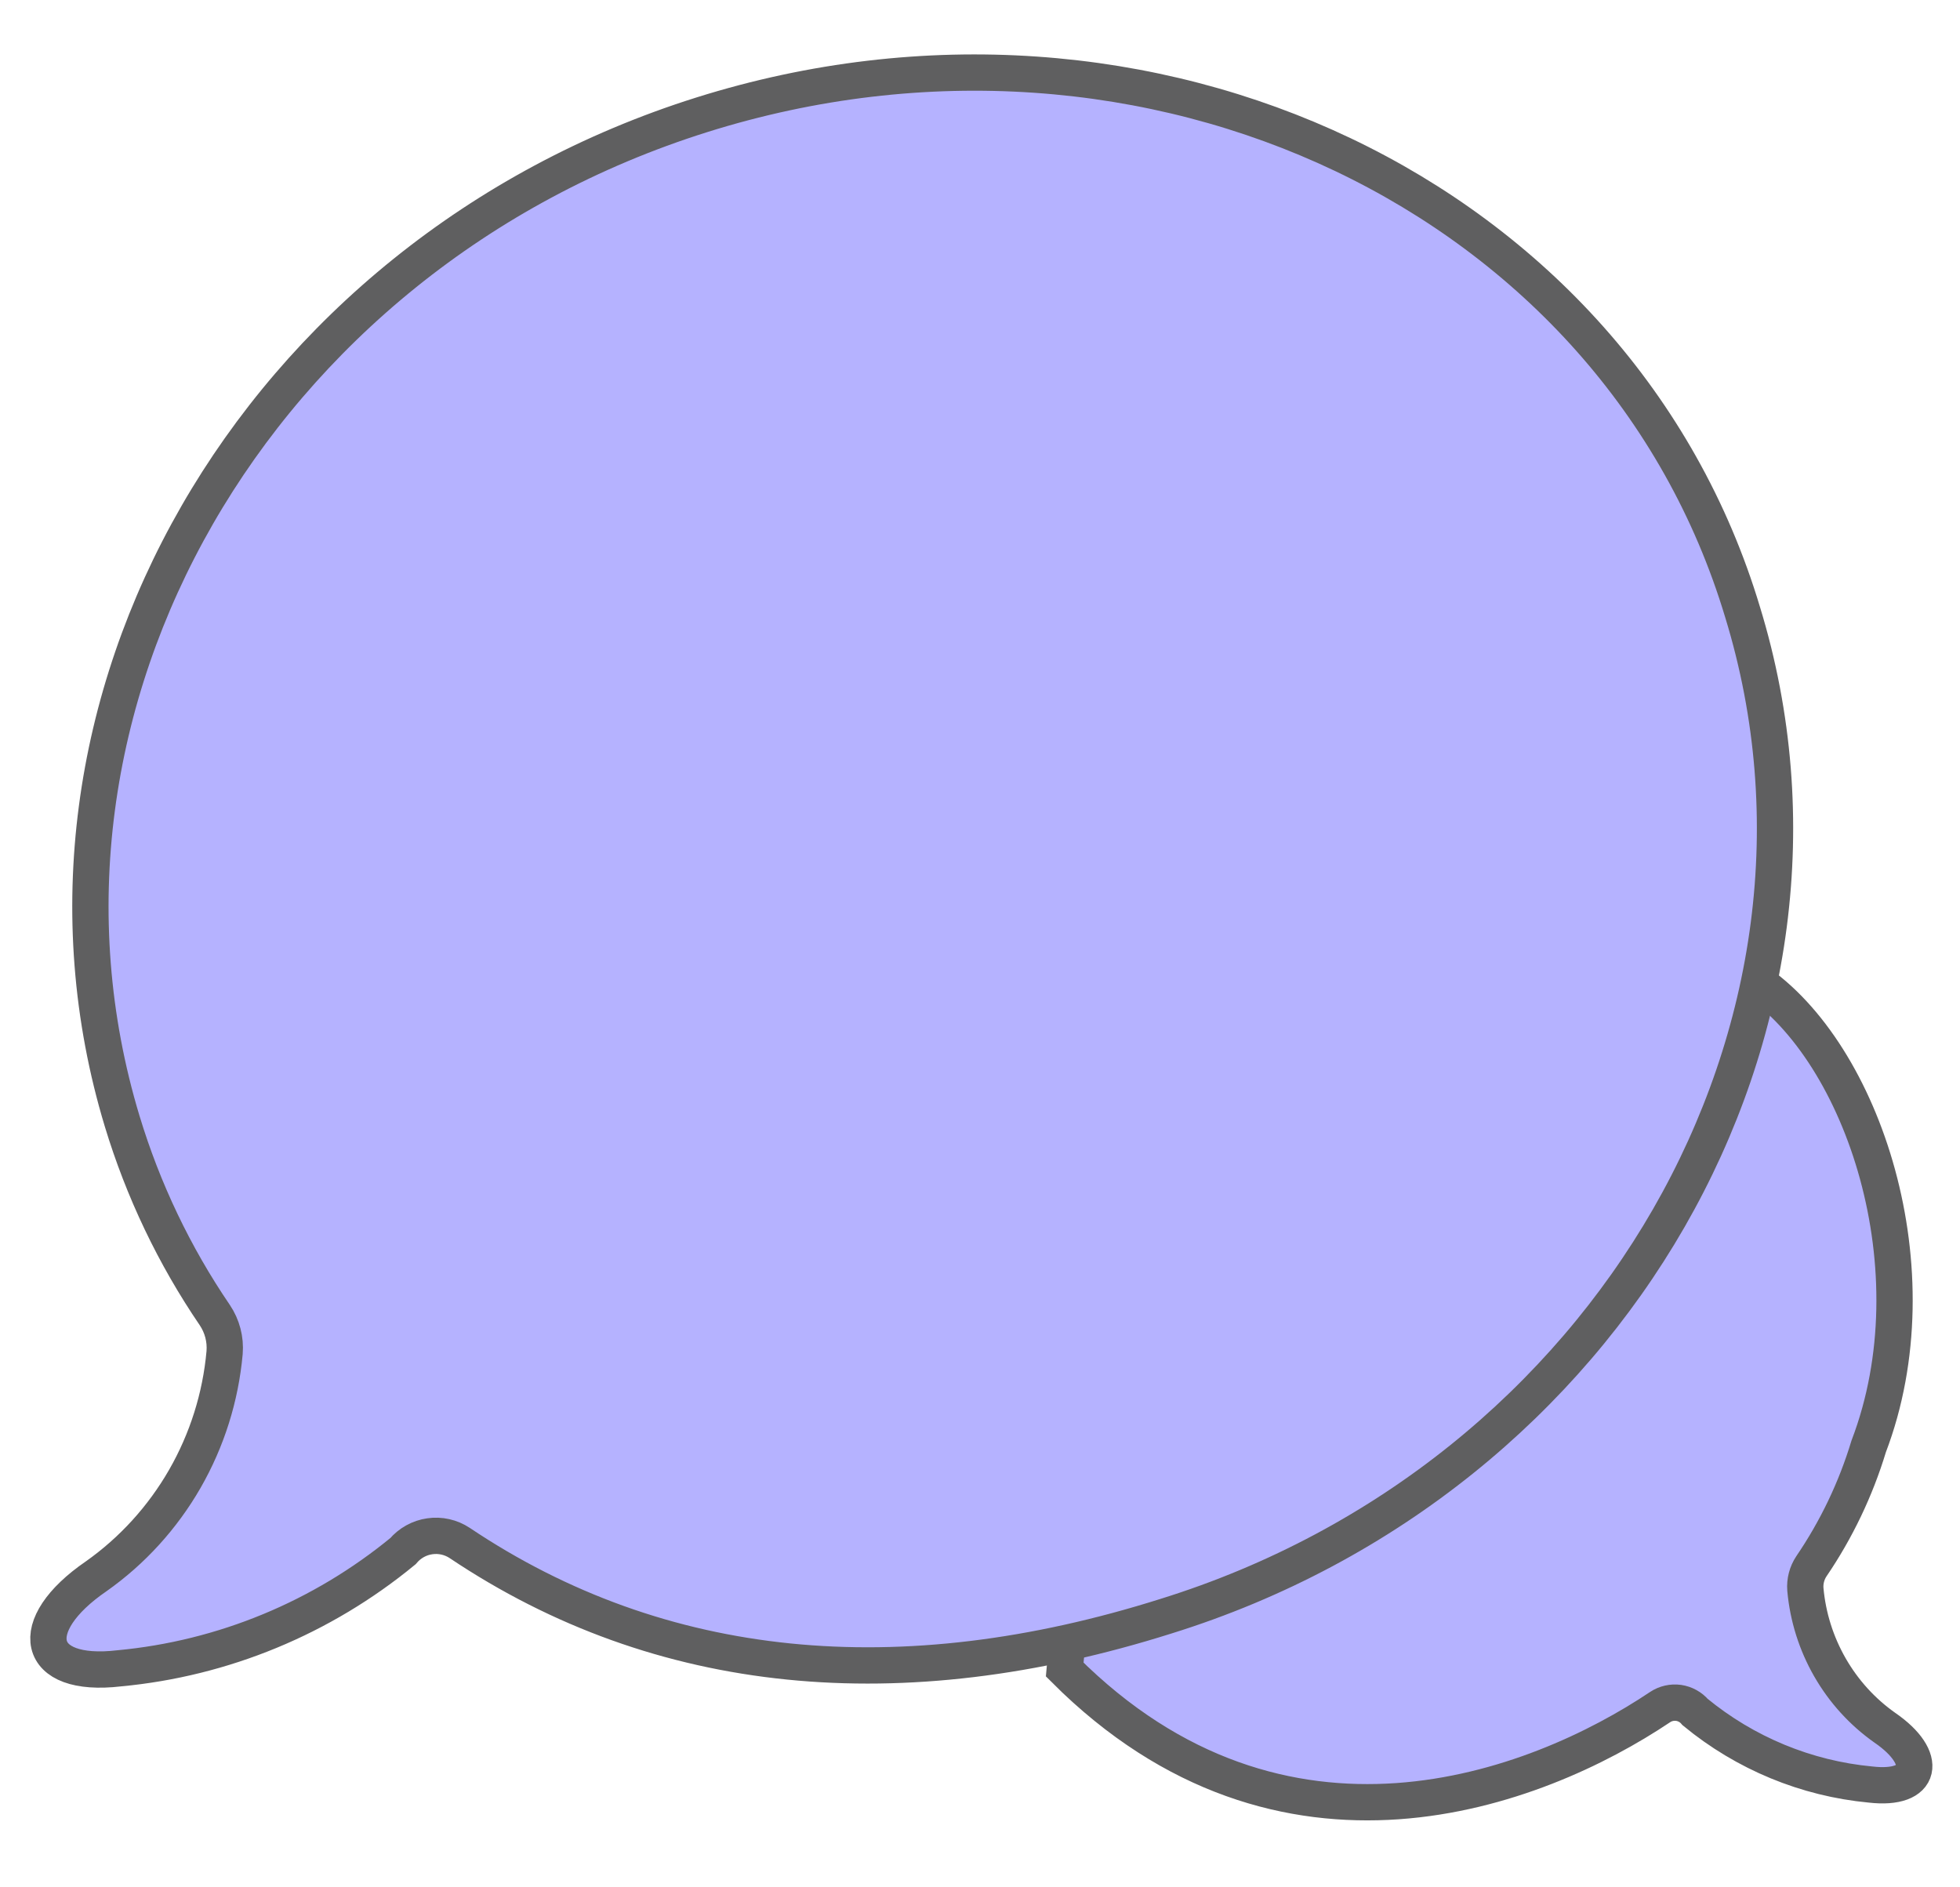 <svg width="27" height="26" viewBox="0 0 27 26" fill="none" xmlns="http://www.w3.org/2000/svg">
<path d="M25.742 19.926C26.667 17.5 25.667 14.5 24.167 13.5L15.167 17.5L14.667 23C17.667 26 21.159 24.663 22.869 23.517C22.944 23.467 23.035 23.447 23.123 23.459C23.212 23.472 23.294 23.517 23.352 23.586C24.041 24.153 24.882 24.501 25.767 24.584C26.486 24.668 26.575 24.22 25.964 23.801C25.655 23.583 25.398 23.3 25.209 22.971C25.02 22.642 24.904 22.275 24.87 21.896C24.861 21.783 24.891 21.67 24.953 21.577C25.298 21.07 25.564 20.514 25.742 19.926Z" fill="#B5B2FF" stroke="#5F5F60" stroke-width="0.5" stroke-miterlimit="10"/>
<path d="M24.005 8.433C22.282 2.696 15.823 -0.355 9.666 1.582C3.509 3.519 -0.048 9.725 1.683 15.446C1.971 16.397 2.401 17.298 2.959 18.117C3.061 18.269 3.109 18.451 3.094 18.634C3.039 19.247 2.852 19.84 2.546 20.373C2.24 20.905 1.823 21.364 1.324 21.716C0.335 22.394 0.479 23.12 1.643 22.983C3.075 22.849 4.435 22.287 5.551 21.369C5.645 21.258 5.777 21.184 5.921 21.164C6.064 21.143 6.211 21.176 6.332 21.256C9.1 23.112 12.409 23.419 16.062 22.265C22.187 20.36 25.76 14.155 24.005 8.433Z" fill="#B5B2FF" stroke="#5F5F60" stroke-width="0.5" stroke-miterlimit="10"/>
</svg>
